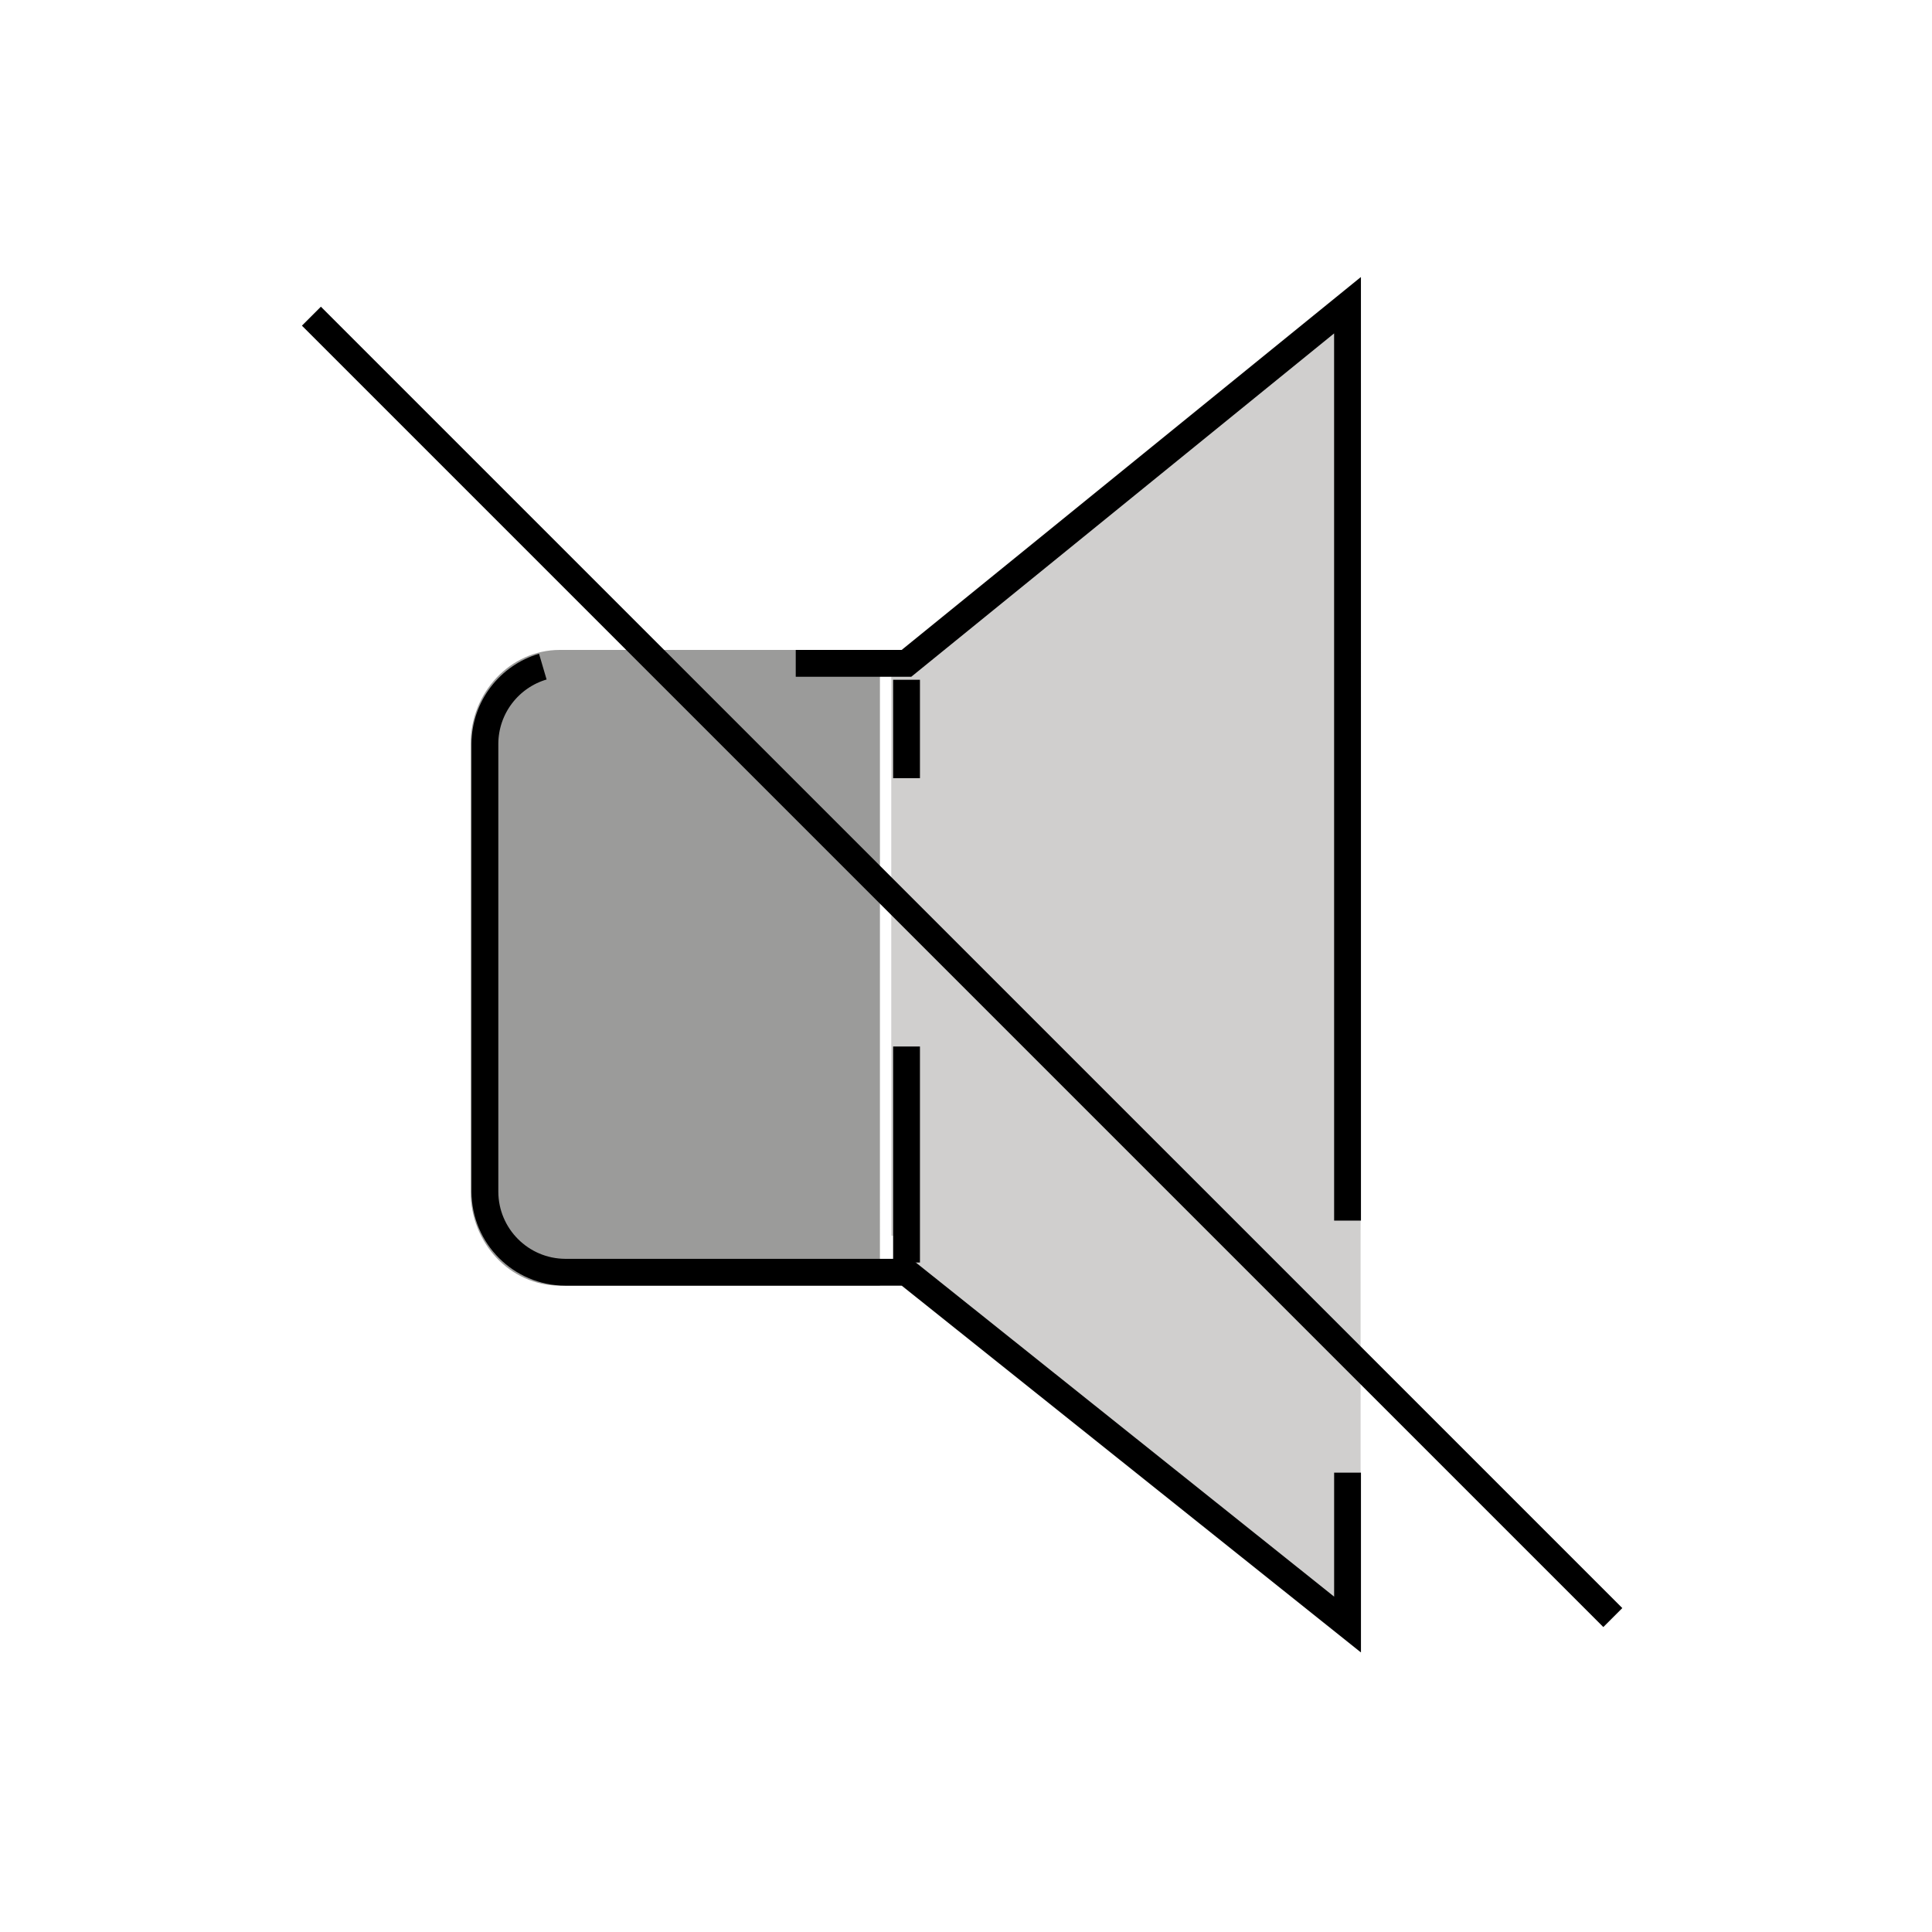 <svg id="emoji" viewBox="0 0 72 72" xmlns="http://www.w3.org/2000/svg" width="64" height="64">
  <g id="color">
    <path fill="#d0cfce" stroke="#d0cfce" strokeLinecap="round" strokeLinejoin="round" strokeMiterlimit="10" strokeWidth="2" d="M33.77,47.413l16.436,13.128l-0.001-49.166l-16.435,13.346"/>
    <line x1="33.715" x2="33.715" y1="24.801" y2="46.051" fill="#d0cfce" stroke="#d0cfce" strokeLinecap="round" strokeLinejoin="round" strokeMiterlimit="10" strokeWidth="2"/>
    <path fill="#9b9b9a" stroke="#9b9b9a" strokeMiterlimit="10" strokeWidth="1.938" d="M32.793,24.721H20.855 c-1.554,0.005-2.812,1.345-2.817,3v16.692c0.005,1.655,1.263,2.995,2.817,3h11.937"/>
  </g>
  <g id="hair"/>
  <g id="skin"/>
  <g id="skin-shadow"/>
  <g id="line">
    <path fill="none" stroke="#000000" strokeLinecap="round" strokeLinejoin="round" strokeWidth="2" d="M50.219,45.488 l-0.001-34.113l-16.435,13.346h-4.128"/>
    <path fill="none" stroke="#000000" strokeLinecap="round" strokeLinejoin="round" strokeWidth="2" d="M20.229,24.843 c-1.244,0.366-2.154,1.516-2.158,2.878v16.692c0.005,1.655,1.345,2.995,3,3h12.712l16.436,13.128l-0-5.659"/>
    <line x1="33.784" x2="33.784" y1="25.333" y2="29" fill="none" stroke="#000000" strokeLinecap="round" strokeLinejoin="round" strokeWidth="2"/>
    <line x1="33.784" x2="33.784" y1="39" y2="47.051" fill="none" stroke="#000000" strokeLinecap="round" strokeLinejoin="round" strokeWidth="2"/>
    <line x1="11.605" x2="60.105" y1="11.783" y2="60.282" fill="none" stroke="#000000" strokeLinecap="round" strokeLinejoin="round" strokeWidth="2"/>
  </g>
</svg>
